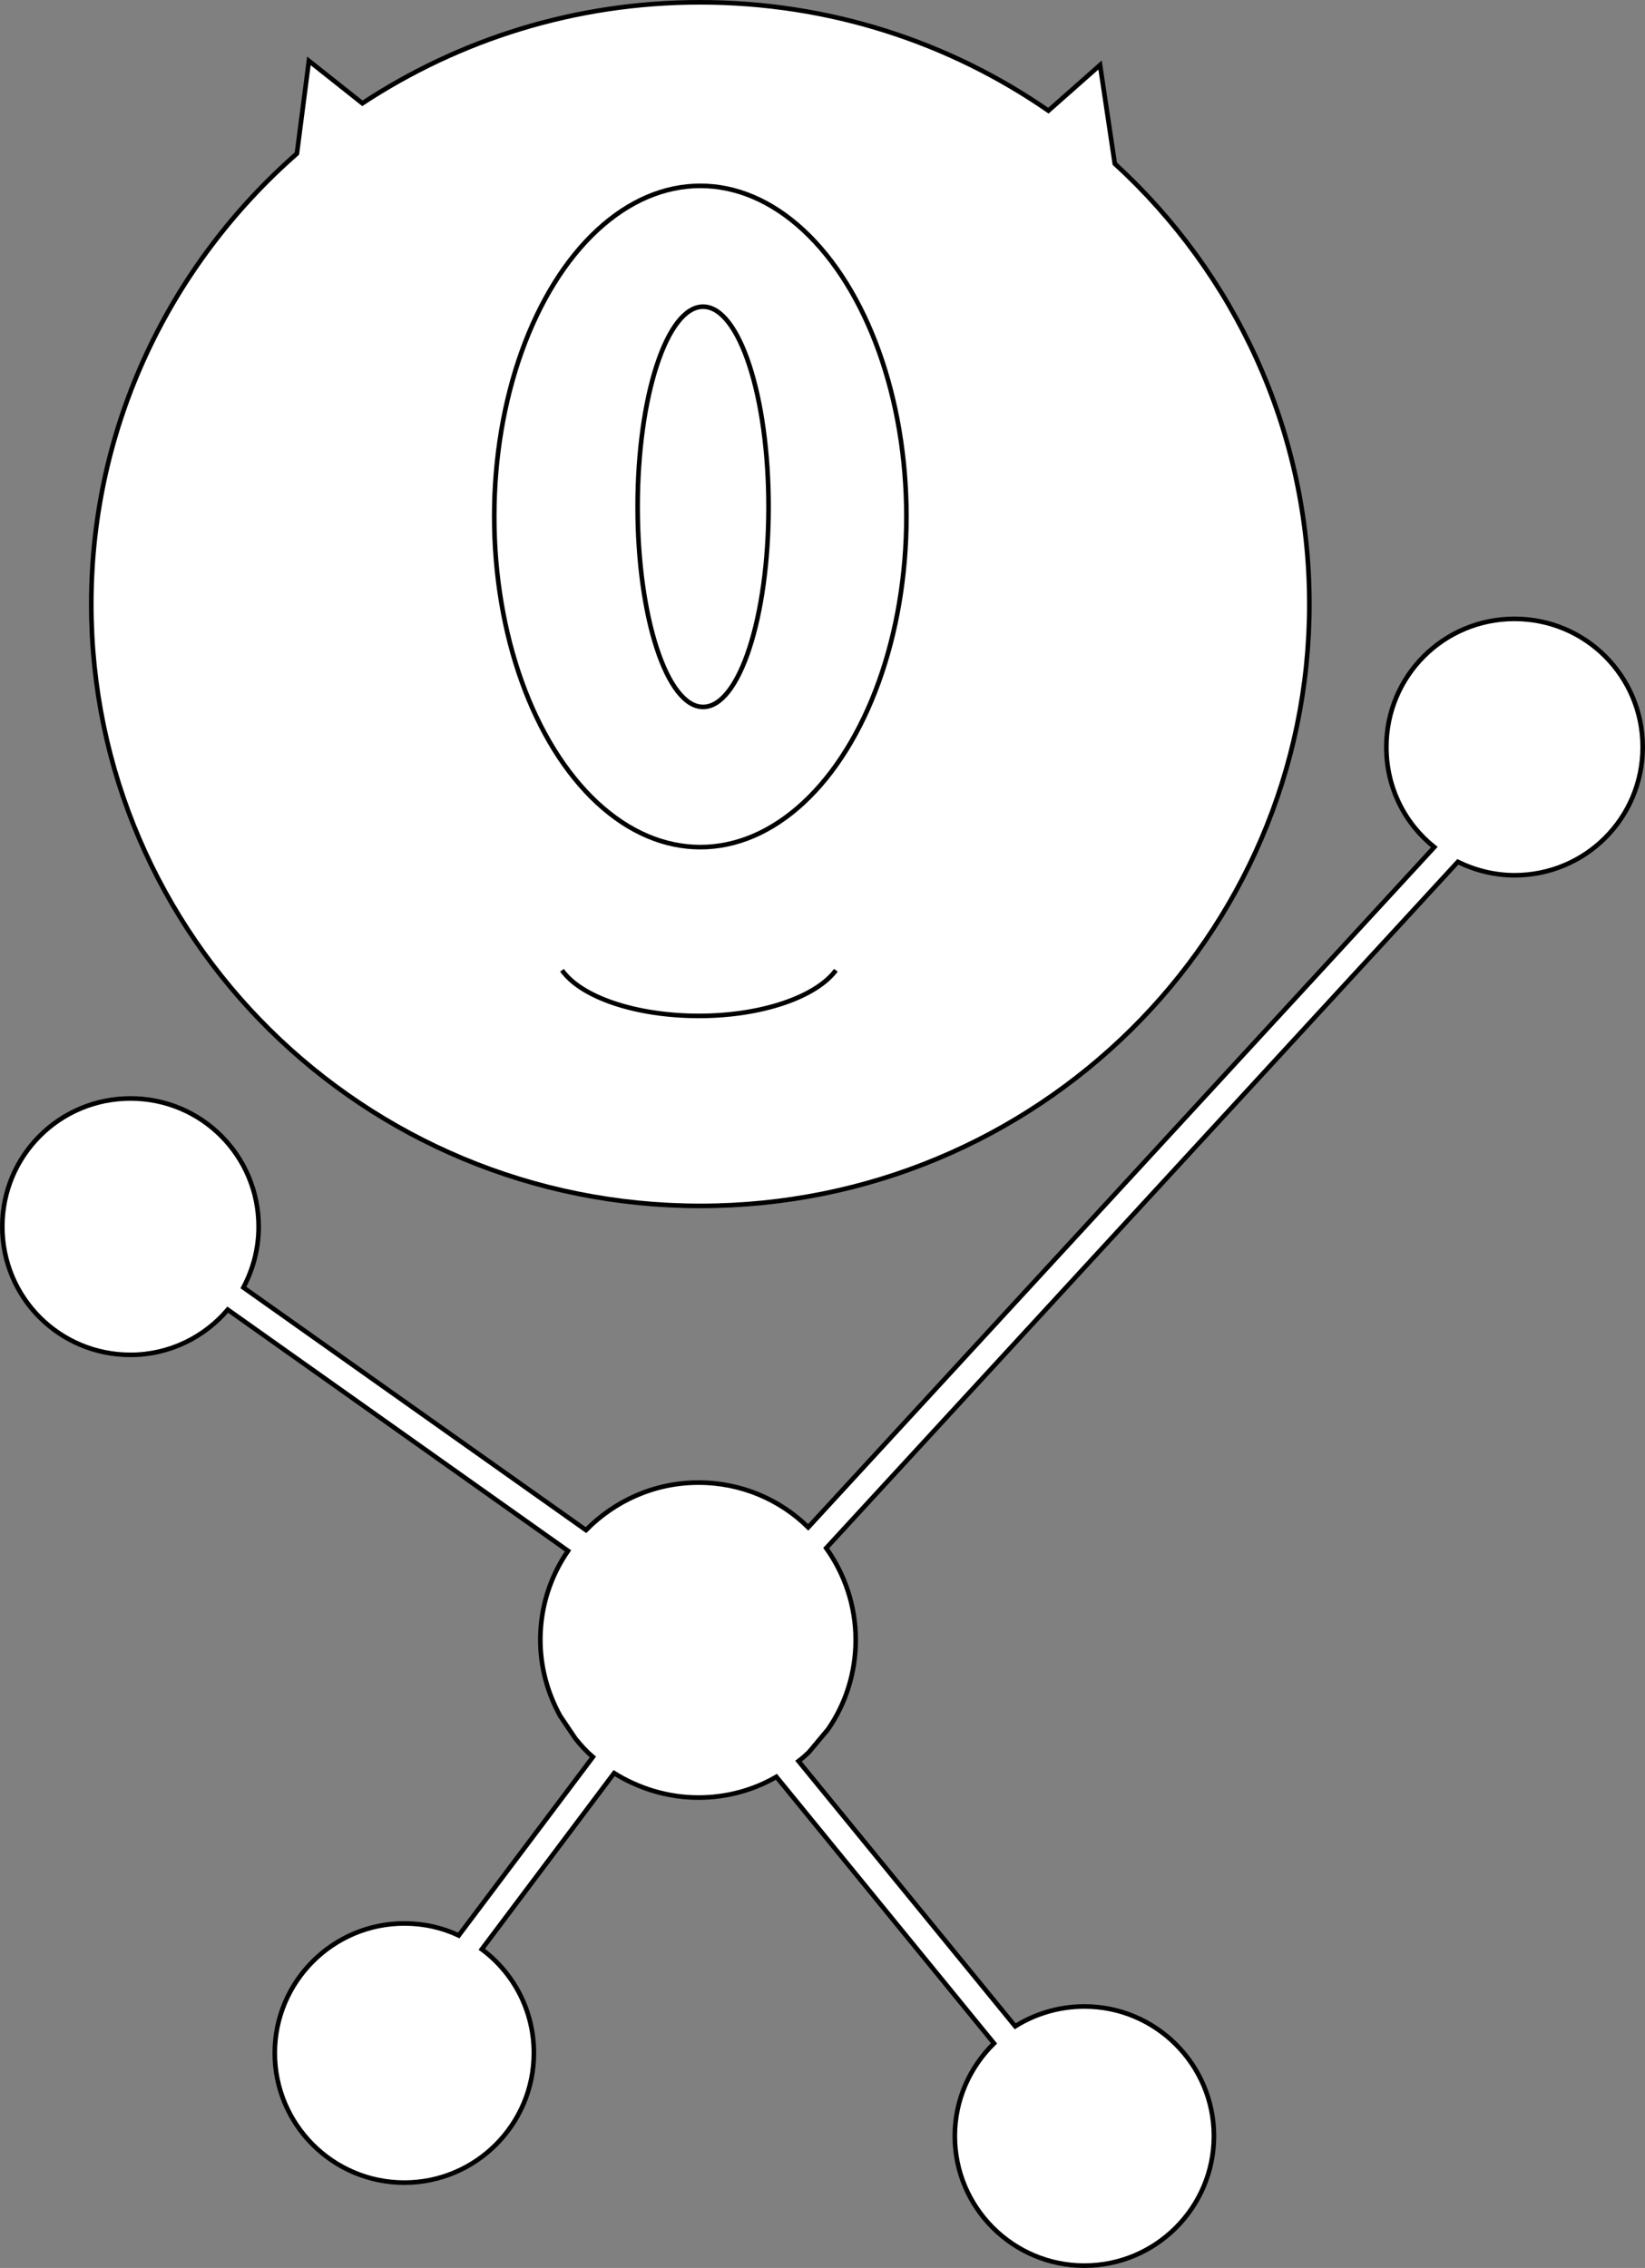 <?xml version="1.0" encoding="utf-8"?>
<!-- Generator: Adobe Illustrator 18.0.0, SVG Export Plug-In . SVG Version: 6.00 Build 0)  -->
<!DOCTYPE svg PUBLIC "-//W3C//DTD SVG 1.1//EN" "http://www.w3.org/Graphics/SVG/1.1/DTD/svg11.dtd">
<svg version="1.1" id="Laag_1" xmlns="http://www.w3.org/2000/svg" xmlns:xlink="http://www.w3.org/1999/xlink" x="0px" y="0px"
	 viewBox="0 0 356.8 491.8" enable-background="new 0 0 356.8 491.8" xml:space="preserve">
<rect x="0" y="0" width="356.8" height="491.8" fill="#808080" stroke="none"/>
<path fill="#FFFFFF" stroke="#000000" stroke-miterlimit="10" d="M64.4,33.3l2.6-20.1l11.6,9.2c21-13.8,46.1-21.9,73.2-21.9
	C180,0.5,206,9.2,227.4,24l11.2-9.9l3.2,21.4C267.8,59.3,284,93.3,284,131c0,72.1-59.1,130.5-132.1,130.5
	c-73,0-132.1-58.4-132.1-130.5C19.8,92.1,37.1,57.2,64.4,33.3z"/>
<ellipse fill="#FFFFFF" stroke="#000000" stroke-miterlimit="10" cx="151.9" cy="112" rx="44.7" ry="71.7"/>
<ellipse fill="#FFFFFF" stroke="#000000" stroke-miterlimit="10" cx="152.5" cy="109.9" rx="14.2" ry="43.4"/>
<path fill="#FFFFFF" stroke="#000000" stroke-miterlimit="10" d="M181.3,210.4c-4.2,5.7-15.9,9.9-29.7,9.9s-25.6-4.1-29.7-9.9"/>
<path fill="#FFFFFF" stroke="#000000" stroke-miterlimit="10" d="M28.3,238.2c15.4,0,27.8,12.4,27.8,27.8c0,4.8-1.2,9.2-3.3,13.2
	l74.3,52.6c6.2-6.3,14.8-10.3,24.4-10.3c9.3,0,17.7,3.7,23.8,9.7l135.8-147.5c-6.4-5.1-10.4-12.9-10.4-21.7
	c0-15.4,12.4-27.8,27.8-27.8c15.4,0,27.8,12.4,27.8,27.8c0,15.4-12.4,27.8-27.8,27.8c-4.4,0-8.6-1.1-12.3-2.9l-137,148.8
	c4,5.6,6.4,12.5,6.4,19.9c0,7.2-2.2,13.9-6,19.4l-4.1,4.9c-0.7,0.7-1.5,1.4-2.3,2l47,57.5c4.3-2.7,9.5-4.3,15-4.3
	c15.5,0,28.1,12.6,28.1,28.1s-12.6,28.1-28.1,28.1c-15.5,0-28.1-12.6-28.1-28.1c0-7.9,3.3-15,8.5-20.1l-47.2-57.8
	c-5,2.9-10.8,4.5-16.9,4.5c-6.7,0-13-2-18.3-5.3l-28.7,38.2c6.9,5.1,11.3,13.3,11.3,22.5c0,15.5-12.6,28.1-28.1,28.1
	s-28.1-12.6-28.1-28.1c0-15.5,12.6-28.1,28.1-28.1c4.2,0,8.2,0.9,11.8,2.6l29.1-38.7c-1.4-1.2-2.6-2.5-3.8-4l-3.3-4.9
	c-2.7-4.9-4.3-10.5-4.3-16.5c0-7.2,2.2-13.8,6-19.3L49.4,284c-5.1,6-12.7,9.8-21.1,9.8c-15.4,0-27.8-12.4-27.8-27.8
	C0.5,250.6,12.9,238.2,28.3,238.2z"/>
</svg>
